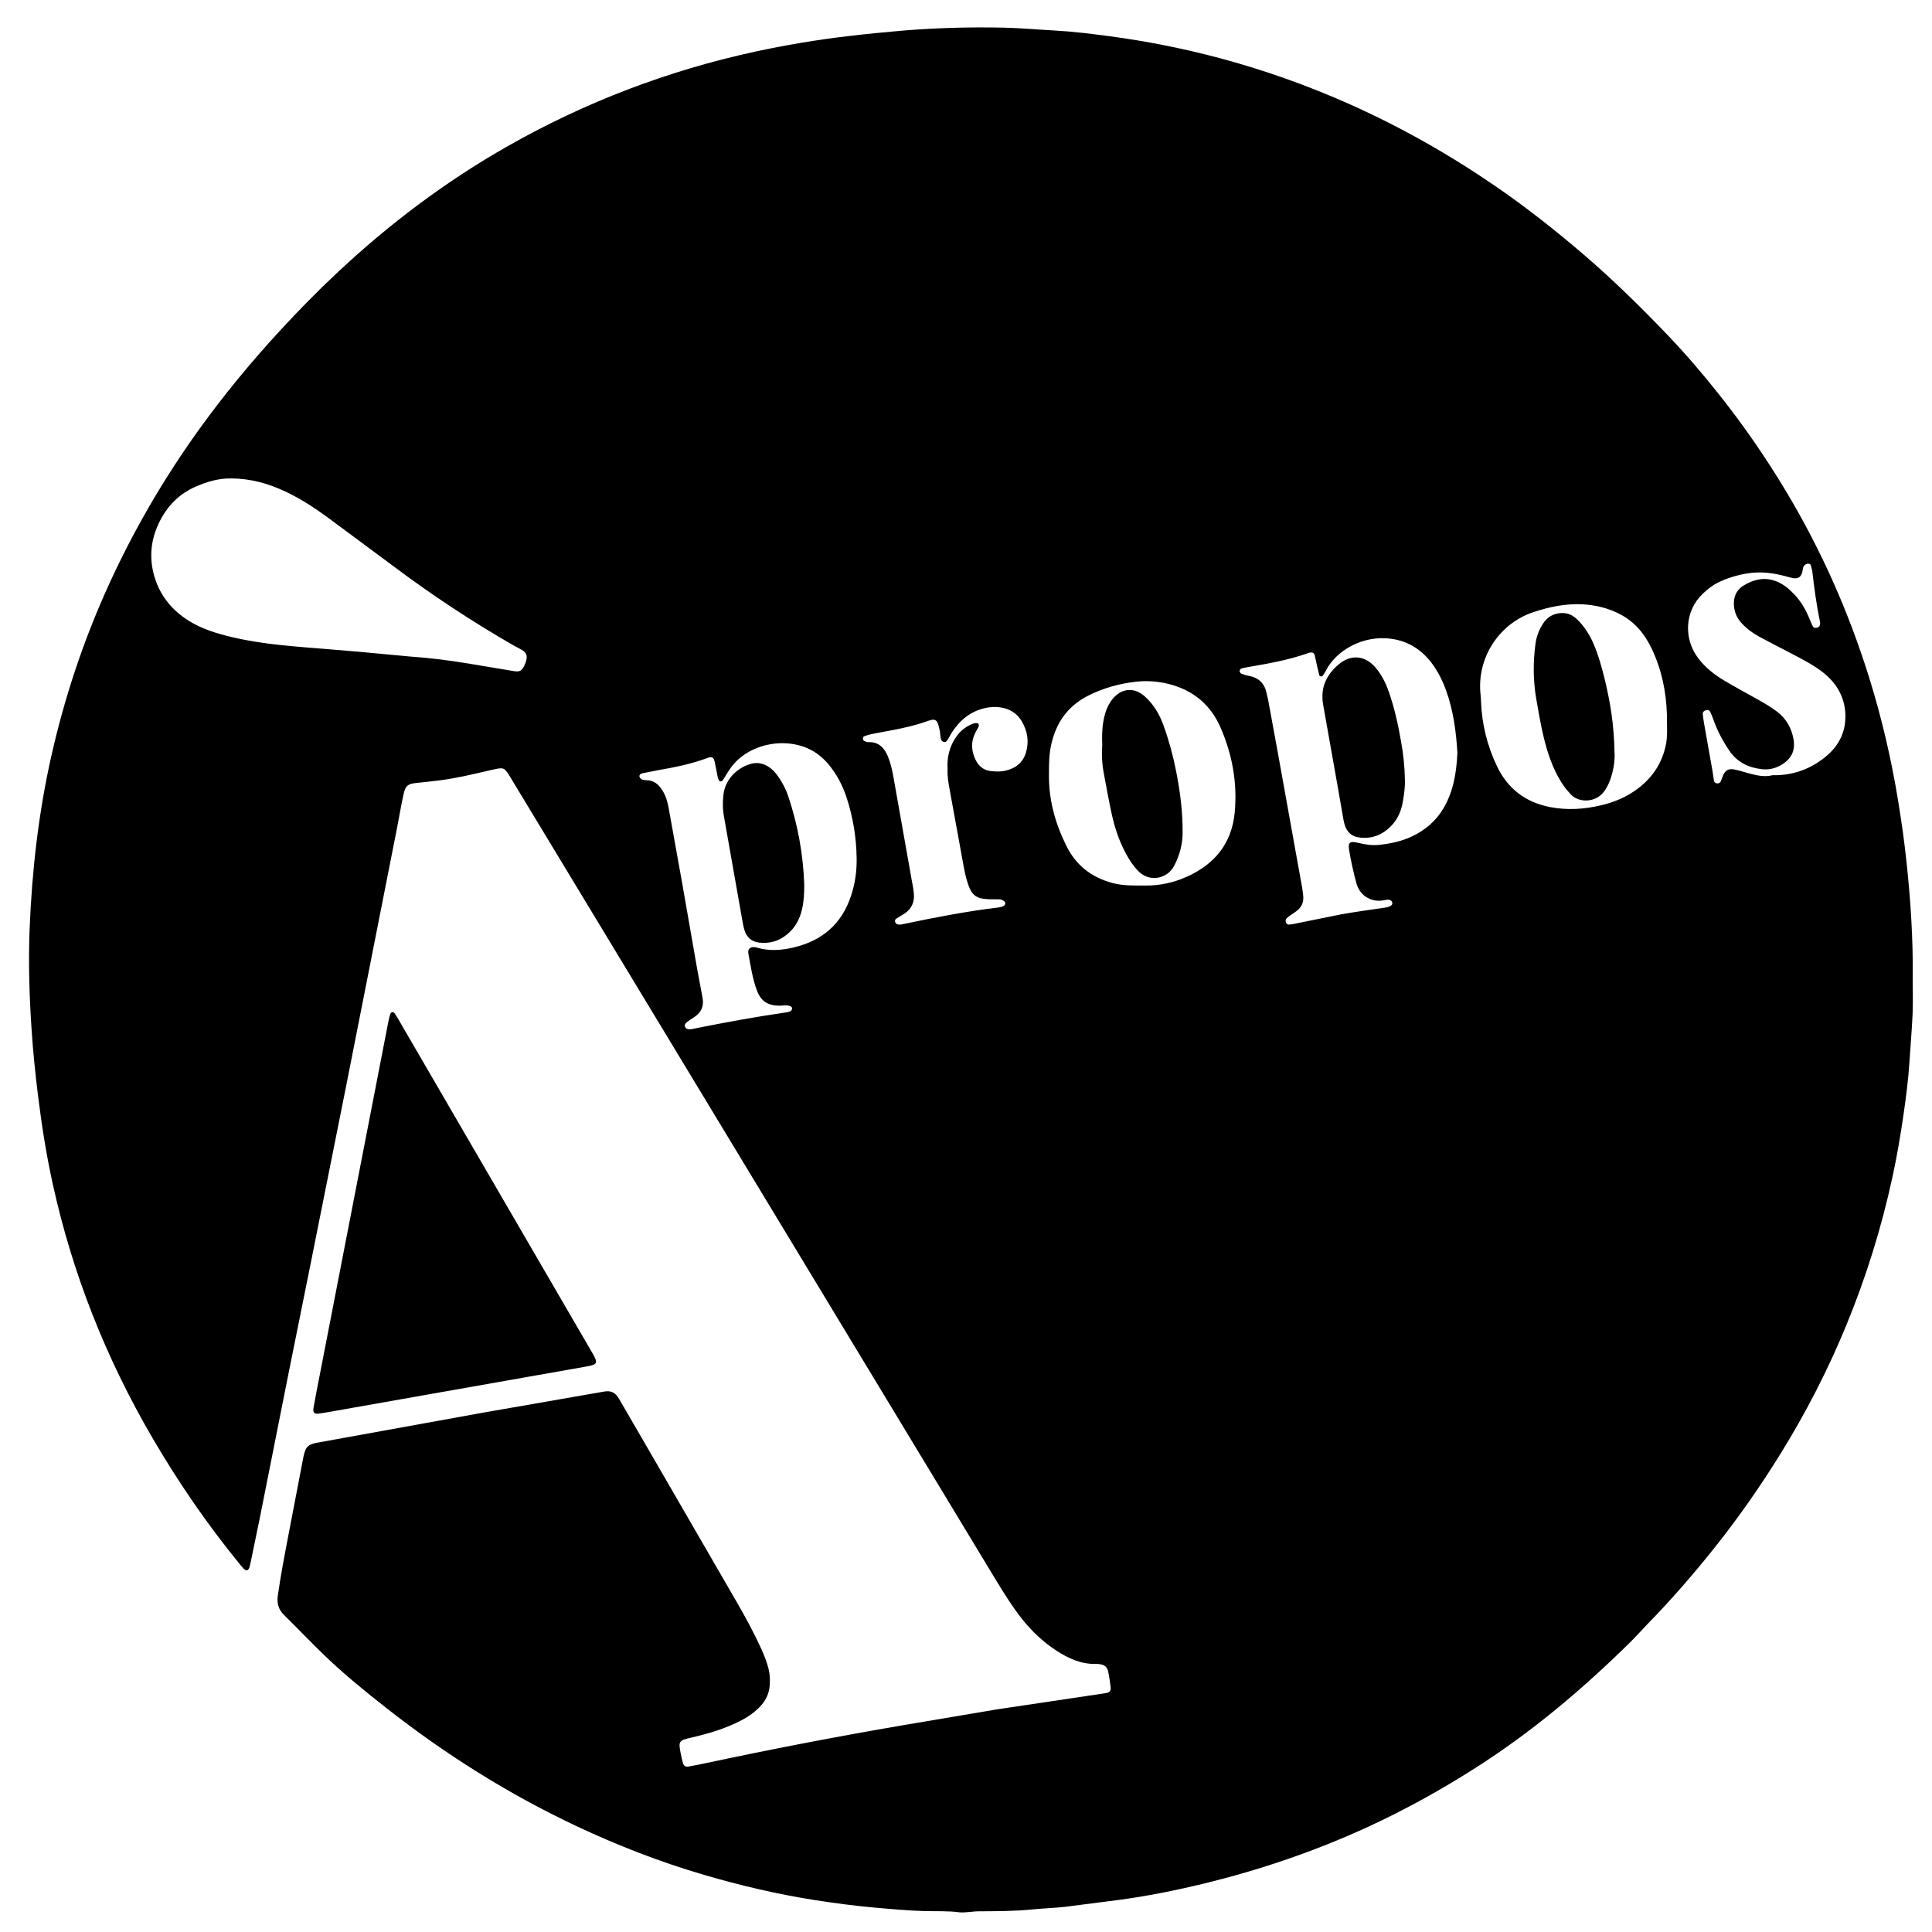 <svg xmlns="http://www.w3.org/2000/svg" baseProfile="tiny" viewBox="0 0 4063 4063"><path d="M4022.4 2057.7c0 24.7.8 49.4-.2 74-1.4 33.3-4.4 66.4-6.5 99.7-2.3 37.3-7.1 74.3-12.4 111.2-6.4 44.2-13.8 88.2-23.3 131.9-23.1 107.1-55.6 211.3-97.3 312.7-38.9 94.5-85.5 185.1-139.4 271.9-41.9 67.5-87.3 132.5-136.7 194.6-44.4 55.8-91.1 109.7-141 160.8-12.6 12.9-24.4 26.5-37.2 39.1-100 98.5-206.7 188.7-325.3 264.2-72.6 46.3-147.7 87.9-226 124-111.8 51.5-227.7 90.8-347.2 119.8-58.3 14.1-117.1 25.9-176.6 33.9l-113 14.5c-22.5 2.6-45.2 3.1-67.7 5.4-38.5 4-77.2 3.8-115.8 4.1-6 0-11.9 1.1-17.9 1.4-7.3.4-14.8 1.6-21.9.6-23.9-3.1-47.9-1.9-71.9-2.5-35.3-.9-70.5-4.2-105.6-7.3-42.5-3.8-84.7-9.4-126.9-16-78.5-12.3-155.6-30.5-231.8-52.8-92.3-27-181.6-61.7-268.7-102.7-142.4-67-274.6-150.3-398.4-247.3-45.1-35.4-89.7-71.5-131-111.3-28.8-27.7-56.3-56.8-84.9-84.8-12.1-11.8-15.9-24.9-13.5-41.5 5.9-41.6 13.8-82.8 21.7-124l31.6-164.9c.3-1.3.5-2.6.8-3.9 4.4-20.2 9.6-25.3 30.3-28.8l346.1-62.7 256-44.6c15.1-2.7 24 3.1 31.1 15.4l59.2 102 187.3 323.6c18.7 32.3 36.6 65.1 52.1 99.1 6.3 14 12.2 28.1 15.8 43.1 2.7 11.2 3.3 22.4 2.5 33.8-1.1 16.5-7.2 31-18.4 43.3-11.3 12.5-24.6 22.3-39.5 30.2-33.9 18-70.2 28.8-107.3 37.3-26.1 6-27.2 7.5-22 33.6 1.3 6.5 2.7 13.1 4.5 19.5 1.8 6.5 5.4 8.8 11.9 7.7 11.8-2.1 23.6-4.4 35.3-6.9 137.5-29.3 275.6-56 414.2-79.7l199.1-33.6 229.3-34.2c7.8-1.3 10.7-5 9.8-12.3-1.4-10.6-2.7-21.2-4.9-31.6-2.5-11.6-7.5-15.6-19.1-17.1-2-.3-4-.4-6-.3-32.1.8-59.9-11.9-85.7-29.1-26.3-17.4-49.1-38.8-68.9-63.4-20.5-25.5-37.9-53.2-54.9-81.1l-1020.4-1687c-2.1-3.4-4-6.9-6.2-10.2-8.8-13.3-11.1-14.4-26.3-11.4-7.2 1.4-14.3 3.1-21.5 4.8-30.5 7.1-61 14.3-92.1 18.5-17.8 2.4-35.7 4.3-53.6 6.1-18 1.8-23.4 5.5-27.3 23.3-5 22.8-9 45.8-13.3 68.7l-107.1 543.2-77.2 386.2-45.8 227.3-58.8 296.1-19.8 95.9c-.5 2.6-1.1 5.2-1.9 7.8-2.5 8.4-6.9 9.7-12.6 3.8-3.2-3.3-6.2-7-9.1-10.6-68-83.3-128.6-171.7-182.8-264.6-97.5-167.1-168-344.8-209.5-533.8-13.2-59.9-22.7-120.4-30.4-181.3-6.1-48.3-11-96.7-14.2-145.2-4.6-69.8-6.8-139.8-4-209.8 4.9-122 18.6-243.1 45.4-362.4 27.6-122.6 66.8-241.4 118.7-355.9 52.9-117 117.1-227.5 192-331.7 53-73.7 110.7-143.5 172.3-210.2 38-41.2 77.2-81.1 118.1-119.4C818 471.3 937.1 381.6 1067.5 307.5c163.5-92.9 337.2-159.1 521-199 63.9-13.8 128.2-24.6 193.1-32.3 38.4-4.6 76.8-8.4 115.3-11.7 70.5-5.9 141.1-7.8 211.7-6.4 36.6.7 73.1 4.1 109.7 6.1 38.6 2.1 76.9 6.9 115.3 12 78.1 10.4 155.1 25.7 231.2 46 93.5 25 184.5 57.3 273 96.7 108.7 48.5 211.7 106.9 309.7 174.4 63.7 43.9 124.4 91.8 183.1 142.2 62.3 53.5 120.7 110.9 177.4 170.2 37.3 39 72.4 80.1 106 122.4 52 65.3 99.3 133.8 142.2 205.4 74 123.5 131.9 254.2 174.7 391.7 26.4 84.7 46.5 171 60.8 258.6 7.1 43.4 13.3 87 17.9 130.7 4.2 40.4 7.8 80.9 10 121.5 2.2 40.4 3.4 81 2.8 121.7zM486.2 1006.2c-25.5-.6-51 6.7-75.6 17.6-30.3 13.4-53.5 34.9-69.8 63.4-21.4 37.4-28.5 77.4-17.7 119.5 10.6 41.1 34.6 72.9 70 96.3 30 19.8 63.9 29.7 98.4 37.7 65.2 15.1 131.7 19 198.1 24.5l65.7 5.5 107.4 10c40.6 2.8 80.9 7.9 121 14.5l96.6 16.1c12.5 2.1 16.9-.3 22.3-11.4 1.5-3 2.6-6.1 3.6-9.3 3.4-11.3 1.1-17.8-8.7-23.8-5.7-3.5-11.8-6.2-17.6-9.5-87.3-50.3-171.3-105.6-251.9-166.1l-139.7-103.6c-28-20.4-57.1-39.4-88.6-54.1-35.4-16.6-72.4-27.2-113.5-27.3zM1801.5 1804c-.6-43.6-7.8-86.2-21.4-127.6-8.4-25.5-20.9-49-38.3-69.7-5.6-6.7-11.9-12.5-18.6-18-52.7-42.8-147.5-31.5-188.5 28.9-3.4 5-6.4 10.1-9.6 15.2-1.8 2.8-3.4 5.7-5.4 8.4-2.3 3.1-6.8 2.8-8.1-.6-1.2-3.1-2.2-6.3-2.9-9.5-2-9.8-3.5-19.7-5.8-29.4-2.1-9-5.9-11.1-14.5-7.9-33.8 12.8-69.1 19.7-104.6 26l-31.4 6.1c-3.2.7-6.6 1.6-7.6 5.5-.8 3 2.8 7.4 7 8.4 2.6.6 5.3 1 7.9 1 15.8.2 25.8 9.3 33.6 21.8 6.8 10.9 10.4 23.1 12.7 35.6l29 161.3 32 183.1 10.3 55c3.6 17.8-2.2 31.4-17.2 41.3l-11.6 7.8c-2.2 1.5-4.4 3.1-6.2 5-1.9 2-2.7 4.7-1.7 7.4 1 2.6 2.9 4.4 5.7 5.1 5.4 1.3 10.5-.5 15.7-1.5 63.4-12.7 126.9-24.3 190.9-33.6 3.2-.5 6.6-1.3 9.5-2.6 1.5-.7 2.8-2.8 3.3-4.5.8-3.1-1.4-5.1-3.9-6.1-7.1-2.9-14.5-1-21.8-1-25.4.2-40.1-9.3-48.7-33.2-8.9-24.5-12.7-50.3-17.4-75.9-1.9-10.3 3.8-15.2 13.9-13.8 1.3.2 2.6.4 3.9.8 25.7 7.7 51.5 5.8 77-.2 59.6-14 101-48.7 120.7-107.8 8.9-26.4 12.7-53.3 12.1-80.8zm1263.4-220.9c-2.6-43.6-8.3-87.7-23.4-130.1-6.7-18.9-15.4-36.9-26.9-53.4-21.6-31-50.9-51-88.4-56.2-60.5-8.5-117.2 25.2-138.4 68-1.8 3.5-4.1 6.8-6.4 10.1-1.4 1.9-6.2 1.1-6.8-1.1-1.9-7.1-3.6-14.2-5.2-21.3s-2.9-14.4-4.7-21.4c-1.2-4.5-4.7-6.2-9.2-5.4-2 .3-3.9.9-5.8 1.6-41 14.5-83.7 21.8-126.3 29.2-3.9.7-7.9 1.4-11.7 2.5-2.6.8-4.9 2.5-4.7 5.6.2 2.8 2 5.1 4.6 6 5 1.7 10.1 3.4 15.3 4.3 20.8 3.9 32.8 16.3 36.9 36.9 1 5.2 2.5 10.4 3.5 15.6l19.8 108 51 283c1.2 6.5 2 13.2 2.6 19.8 1.1 12.2-3.2 22.3-12.6 30-4.6 3.8-9.8 6.8-14.7 10.3-2.7 1.9-5.5 3.8-7.7 6.2-2.3 2.6-2.7 6-1 9.3 1.3 2.7 3.7 4 6.5 3.8 3.9-.3 7.9-1 11.8-1.8l97.9-19.8c29.5-5.3 59.2-9.2 88.8-13.6 5.3-.8 10.6-1.4 15.2-4.4 2.3-1.5 3.8-3.8 3-6.8-.7-2.7-2.6-4.5-5.4-5.4-4.7-1.5-9.2.2-13.8 1-23.5 3.8-48.6-8.2-56.3-36.5-6.1-22.5-11.1-45.3-15-68.2-2.9-17.2 1-20.7 18.2-16.5 15 3.7 30.1 6 45.5 4.3 23.3-2.6 46.1-7.4 67.4-17.3 28.4-13.2 51.4-32.7 67.5-60.2 20.7-35.6 27-74.6 28.9-116.1zm440.6-68.9v-11.5c-1.4-48.5-11.2-95-32.2-139-14.7-30.9-35.7-56.1-66.5-72.1-24.6-12.8-50.9-19.2-78.5-20.7-35.8-1.9-70 5.3-103.8 16.5-70.4 23.3-119.8 94.8-110.8 174.4.5 4.6.8 9.3.9 13.9 1.8 47.2 12.9 92.1 33.1 134.8 22.7 48 60.2 76.7 112.2 86.8 35.9 6.9 71.5 4.6 106.9-3.7 28.2-6.6 54.4-17.7 77.6-35.2 31.6-23.9 51.8-55 59.3-94 2.9-15.8 2.2-31.8 1.8-50.2zm-1299.5 110c-1.4 56.1 12.7 106.2 36.3 154.1 20.4 41.6 53.3 67 97.7 78.8 23 6.1 46.2 5 69.5 5.2 29.8.2 58.4-6.1 85.4-18.1 58.7-25.9 95.3-69.8 101.6-134.8 6-62.2-4.8-122.3-29.7-179.4-21-48.2-58-78.9-109.1-91.6-22.7-5.6-45.6-7.4-69.2-4.7-34.8 4-67.8 13.1-99.1 28.8-42.9 21.4-68 56.1-78.5 102.5-4.6 20.2-5 40.8-4.9 59.2zm1522.1 6c3.3 0 7.3.2 11.3 0 39.5-1.9 74.1-16.4 103.6-42 26-22.6 39.3-51.9 37.8-86.7-1.6-37-19.4-66-48.1-88.3-11.5-8.9-24.2-16.6-37-23.7-21.6-11.9-43.6-22.9-65.5-34.4l-31.8-16.8c-13.5-7.5-25.7-16.7-36.1-28.1-8.9-9.7-14.1-21.1-15.6-34-2.2-18.7 3.9-34.9 20.1-44.8 29.4-18 58.4-19.3 87.9 1.7 6.5 4.6 12.2 10.3 17.8 16 15.2 15.5 25.5 34 33.6 53.9 2 4.9 3.9 10 6.5 14.5 1.8 3.1 5.5 3.6 8.9 2.5 3.5-1 5.7-3.5 6.1-7.1.2-1.9.1-4-.3-5.9-7.1-33.9-11.7-68.3-15.7-102.7-.6-5.3-2.1-10.4-3.5-15.6-.8-3-5.1-4.2-8.4-2.9-4 1.6-6.8 4.2-7.9 8.3-.8 3.2-.9 6.6-1.8 9.8-2.8 9.4-8.4 13.3-17.8 12.1-4.6-.6-9.1-2-13.6-3.2-27.8-7.8-55.8-11.7-84.8-6.8-21.3 3.6-41.5 9.6-60.7 19.1-12 5.9-22.4 14.3-32.2 23.5-37.6 35.5-41.5 94.2-9 136.4 14.9 19.3 33.8 34.1 54.5 46.4 22.3 13.3 45.2 25.6 67.9 38.3 14.5 8.2 29 16.4 42.3 26.5 20.2 15.3 31.6 35.7 35.5 60.4 3.1 20.4-3.9 36.8-20.7 48.6-13.5 9.4-28.8 14.3-45.3 12.5-28.3-3.1-52.4-14.2-69.1-38.7-14-20.5-25.5-42.2-33.7-65.6-2-5.6-4.1-11.3-6.8-16.6-1.6-3.2-4.9-4.2-8.6-3.2-4.4 1.1-7.3 3.7-6.9 8.4.6 6.6 1.6 13.2 2.7 19.8l17.8 100.3c1.2 6.5 1.6 13.2 2.9 19.7.7 3.6 3.7 5.5 7.3 5.7 2.8.1 5.5-1.2 6.7-3.6 2-4.1 3.3-8.7 5.1-12.9 4.9-11.3 11.5-15.2 23.8-12.8 9.8 1.9 19.3 5.1 29 7.7 16.7 4.5 33.5 8.9 51.8 4.3zM1992.8 1617c-1.7-24.6 4.1-47.4 18.4-67.9 7.9-11.3 18.1-19.4 30.3-25.3 8.2-3.9 15.5-4.2 16.6-.8 1.8 5.2-2.5 8.6-4.3 12.7-1.1 2.4-2.5 4.7-3.6 7.1-9 18.9-7.2 37.7 1.8 55.8 6.6 13.3 17.4 21.7 32.8 23.1 10 1 20.1 1.4 29.9-1 21.6-5.2 37.1-17.2 43.3-39.6 6.3-22.6 2.6-43.7-8.8-63.5-10.3-17.9-26.6-27.7-47-30.2-9.9-1.2-19.9-.7-29.8 1.5-31.2 6.8-53.7 25.3-70.7 51.6-2.9 4.5-5.1 9.3-7.9 13.9-2.1 3.4-4.4 7.3-9.2 5.9-4.2-1.3-5.9-5.2-6.6-9.2-.7-3.9-.5-8-1.2-11.9-1.2-5.9-2.4-11.8-4.4-17.4-2.6-7.2-6.7-9.3-14-7.7-3.9.9-7.7 2.2-11.4 3.5-21.4 7.7-43.5 12.6-65.7 17l-47.1 8.9c-5.8 1.2-11.6 2.9-17.2 5-1.3.5-2.4 3.2-2.4 4.9.1 1.7 1.3 4.2 2.7 4.9 2.9 1.4 6.3 2.5 9.4 2.4 21.3-.5 32.9 11.8 40.4 29.8 5.9 14.3 9.2 29.2 11.9 44.3l37.7 212.4c1.9 10.5 4.1 21 5.1 31.5 1.7 18-4.4 32.7-20 42.8-5.6 3.6-11.5 6.8-17 10.5-2.3 1.5-3.2 4.2-2.3 7 .9 2.7 2.9 4.5 5.7 5.1 4.7 1 9.2-.3 13.8-1.3 65.9-13.7 131.9-26.6 198.7-34.5 3.3-.4 6.5-1.4 9.5-2.7 1.6-.7 3.1-2.6 3.7-4.2 1-2.8-.8-5-3-6.8-3.3-2.7-7.2-3.2-11.3-3.3-7.3-.1-14.7 0-22-.3-23.8-1-33.5-8.1-41.4-30.4-5.4-15.1-8.2-30.9-11.1-46.6l-27.6-151.3c-2.7-15-5.7-30.1-4.7-45.7zm-1324 1356c-7.9.6-11.2-2.9-9.5-12.4 3.3-19 7.1-38 10.8-57l146.7-755.5c1-5.2 2.3-10.4 3.9-15.4 1.6-4.8 6.3-5.6 9.1-1.7 3.1 4.3 5.8 8.9 8.5 13.5l407 700.1c.3.6.7 1.2 1 1.7 11.7 20.6 10.3 23.4-13.8 27.6l-545.3 96.3c-5.8 1.1-11.8 1.9-18.4 2.8zm1022.5-1113.4c.1 17.4-.6 34.6-4.4 51.6-5.4 24.4-17.1 44.5-38.2 58.7-15.6 10.6-32.7 14.4-51.2 12.5-16.2-1.7-27-10.5-31.8-26.1-1.6-5.1-2.8-10.3-3.7-15.5l-39.2-222c-3.2-15.8-3.2-31.9-1.4-47.7 3.3-29 25.1-55.4 57.7-64.7 15-4.3 29-.4 41.3 9.1 6.9 5.3 12.3 12 17.3 19.2 8.7 12.7 15.6 26.4 20.4 41 19.8 59.7 31 121 33.2 183.9zm1263.2-221c.7 16.1-1.7 32-4.4 47.7-3.8 23-14 42.9-32.4 58-13.9 11.4-29.7 17.6-47.7 17.7-27 .2-40-11.1-44.7-38.3l-11.3-64.9-31.1-175c-6.9-36.2 5.6-64 32.5-86.7 25.7-21.7 55.7-18.8 77.5 7 12.2 14.4 20.7 30.9 27 48.6 12.4 34.6 20.2 70.4 26.5 106.5 4.8 26.3 7.6 52.7 8.1 79.4zm440.8-56.8c1.2 14.6-1.3 36.9-9.2 58.5-3.7 10-8.4 19.5-15.6 27.7-17.8 20.3-51.7 20.2-67.7 2-5.2-6-10.7-11.9-15.1-18.5-11.6-17.1-20.6-35.7-27.7-55.2-10.5-28.9-17-58.8-22.6-88.9l-6.6-37.3c-6.6-38.3-6.9-76.8-1.8-115.3 2-15.4 7.3-29.8 15.6-42.8 9.6-15.1 23.6-22.9 41.8-22.8 12 .1 21.8 5.2 30.3 13.4 15.1 14.6 26.1 31.8 34.4 51 10.8 25.2 18 51.5 24.4 78.1 11.1 46.4 18.9 93.6 19.8 150.1zM2318 1566.9c-.5-16.6-.7-33.9 2.6-51.1 2-10.5 4.6-20.9 9.4-30.4 2.9-5.9 6.5-11.7 10.8-16.7 19-22 45.2-23.5 66.8-4.1 18.8 16.9 31.1 38.1 39.5 61.6 11.3 31.4 20 63.5 26.4 96.3 8.5 43.2 14.1 86.7 13.5 130.9-.3 23.1-6.4 44.7-16.6 65.2-3.9 7.9-9.1 14.7-16.6 19.6-20.5 13.3-44.3 10.5-61.6-7.9-9.6-10.2-17.2-22-23.9-34.3-14.5-26.5-24-55-30.4-84.3-6.1-28-11.1-56.2-16.4-84.3-3.8-19.8-5-39.7-3.5-60.5z"/></svg>